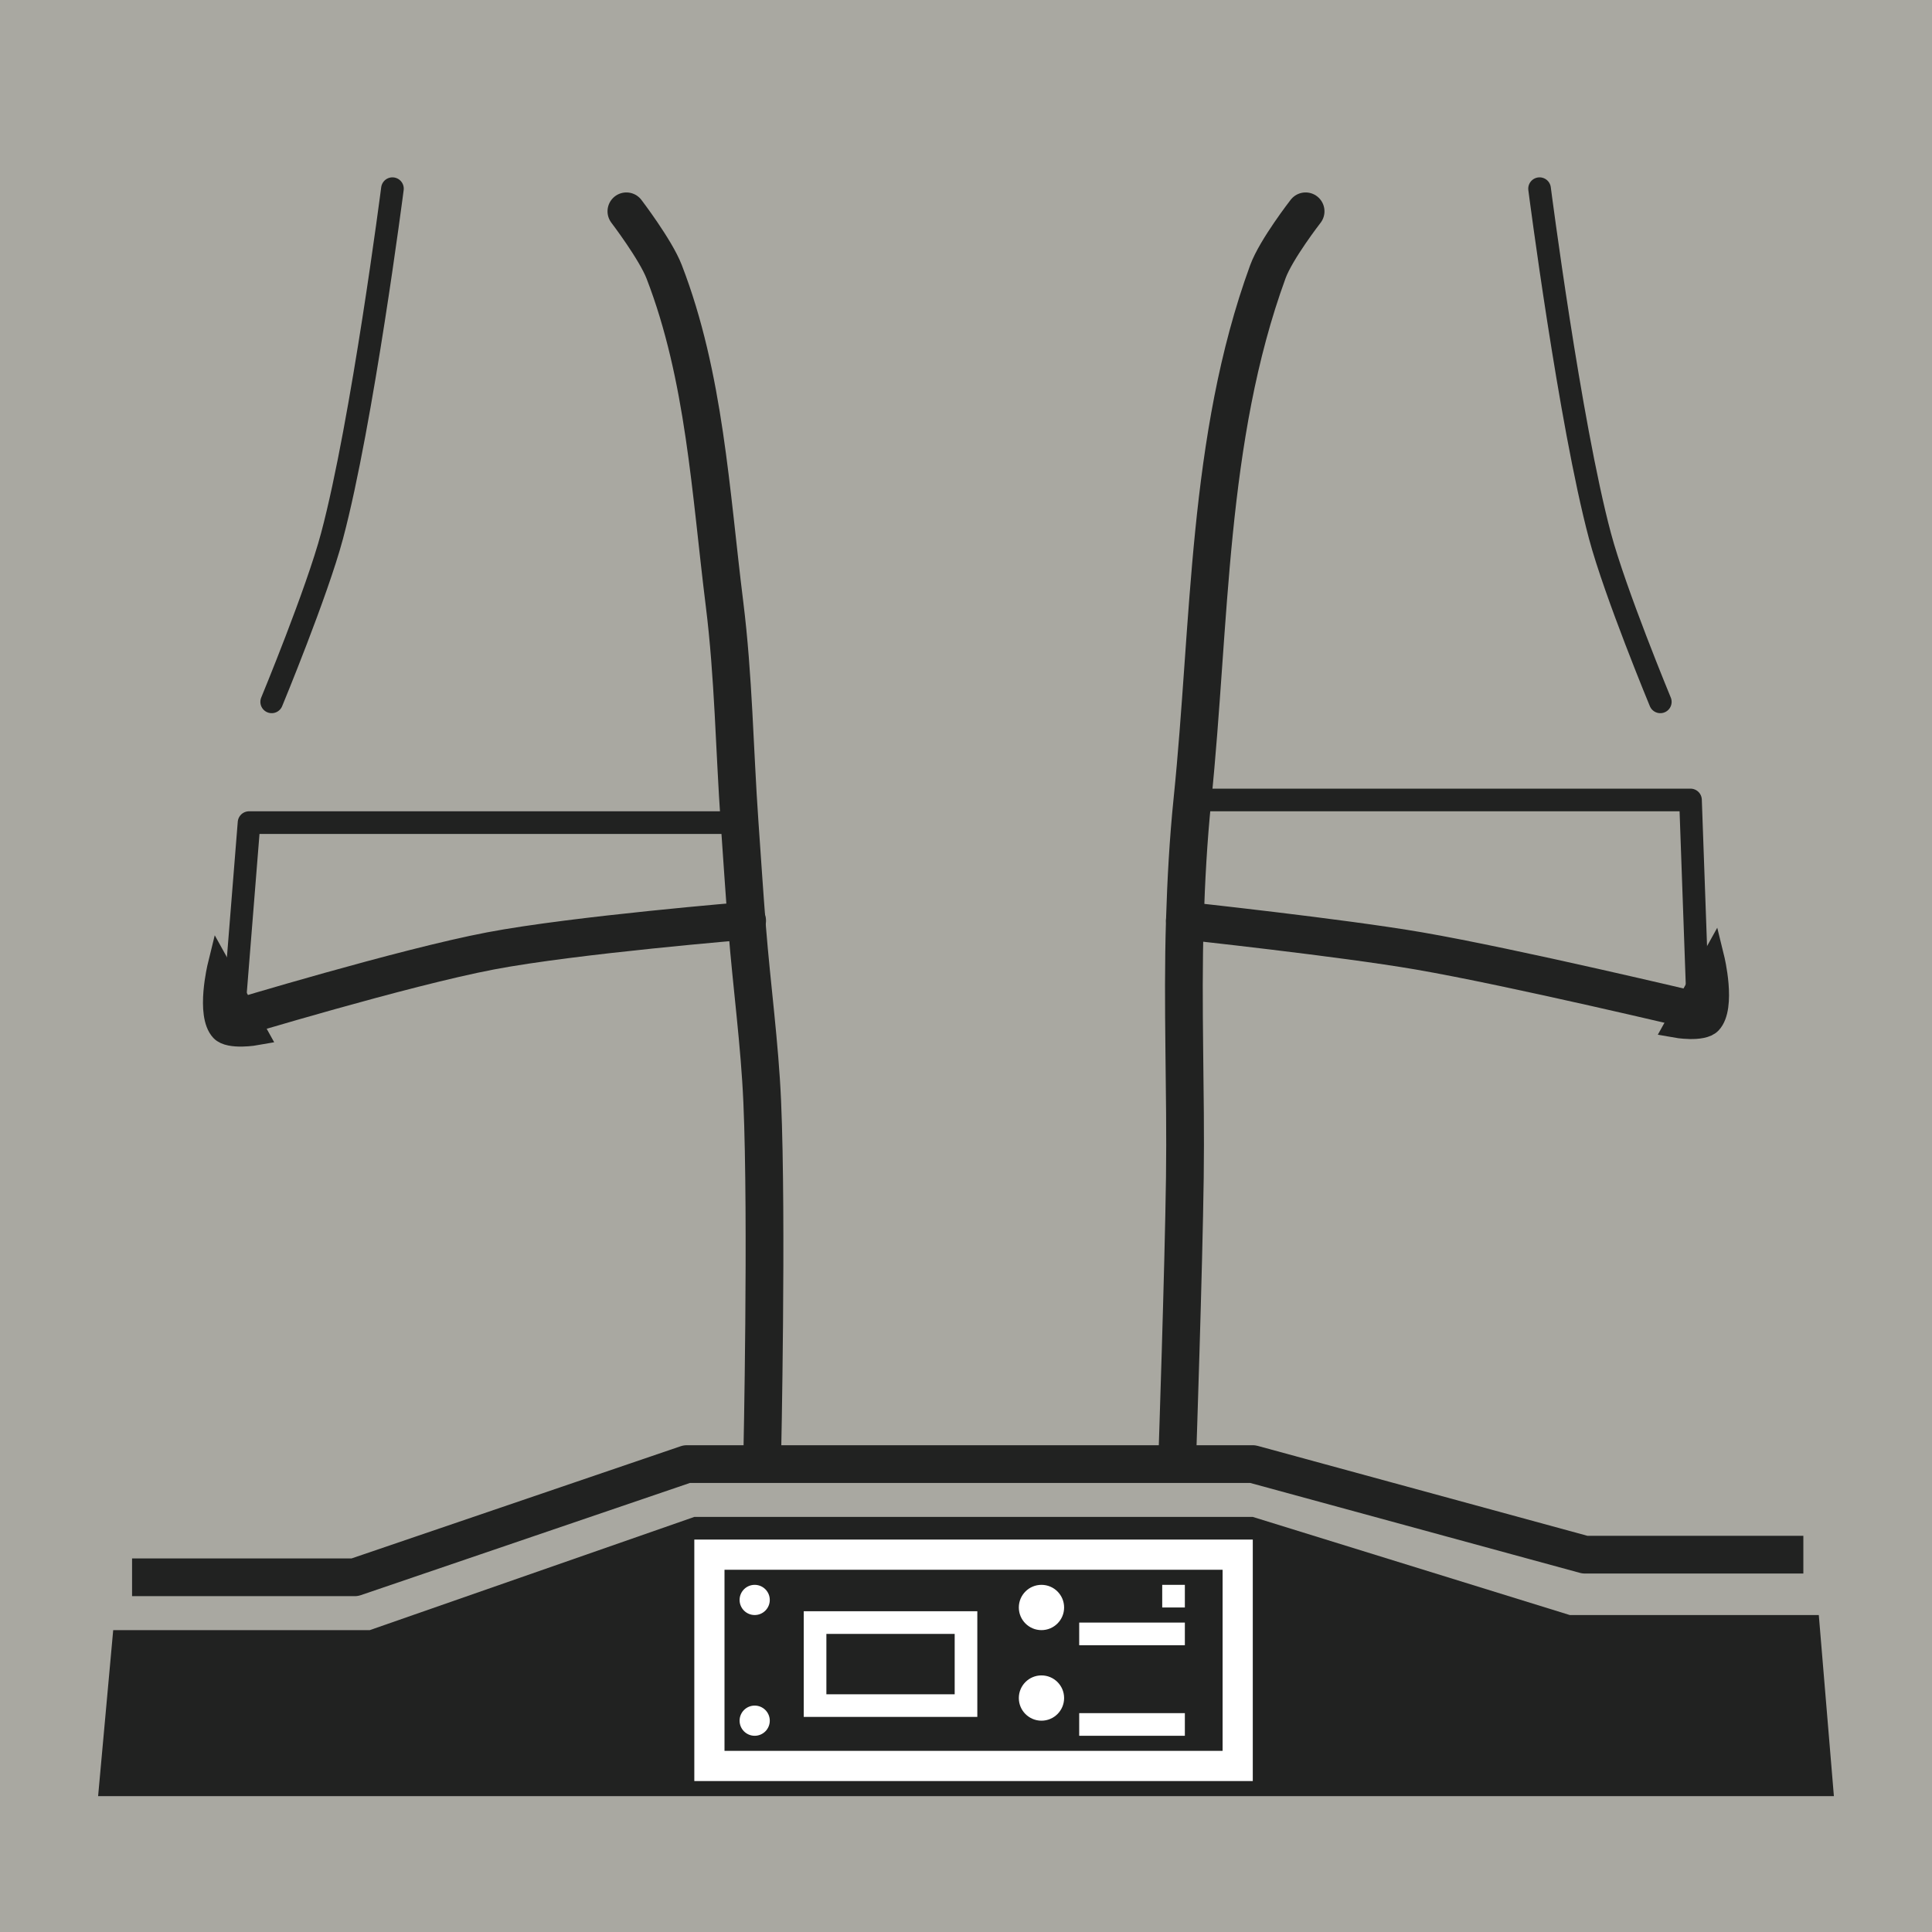 <?xml version="1.0" encoding="UTF-8" standalone="no"?>
<!-- Created with Inkscape (http://www.inkscape.org/) -->

<svg
   width="512px"
   height="512px"
   viewBox="0 0 512 512"
   version="1.1"
   id="SVGRoot"
   sodipodi:docname="Torso Front Lobot.svg"
   xml:space="preserve"
   inkscape:version="1.2.2 (b0a8486541, 2022-12-01)"
   xmlns:inkscape="http://www.inkscape.org/namespaces/inkscape"
   xmlns:sodipodi="http://sodipodi.sourceforge.net/DTD/sodipodi-0.dtd"
   xmlns="http://www.w3.org/2000/svg"
   xmlns:svg="http://www.w3.org/2000/svg"><sodipodi:namedview
     id="namedview1546"
     pagecolor="#ffffff"
     bordercolor="#111111"
     borderopacity="1"
     inkscape:showpageshadow="0"
     inkscape:pageopacity="0"
     inkscape:pagecheckerboard="1"
     inkscape:deskcolor="#d1d1d1"
     inkscape:document-units="px"
     showgrid="false"
     inkscape:zoom="2.9079454"
     inkscape:cx="241.40756"
     inkscape:cy="245.01835"
     inkscape:window-width="1920"
     inkscape:window-height="1039"
     inkscape:window-x="0"
     inkscape:window-y="0"
     inkscape:window-maximized="1"
     inkscape:current-layer="layer1"
     inkscape:pageshadow="2" /><defs
     id="defs1541" /><g
     inkscape:label="Layer 1"
     inkscape:groupmode="layer"
     id="layer1"><rect
       style="display:inline;fill:#a9a8a1;fill-opacity:1;stroke-width:30.153;stroke-linejoin:round"
       id="rect1685"
       width="512"
       height="512"
       x="0"
       y="0"
       inkscape:label="background" /><path
       style="display:inline;fill:none;fill-opacity:1;stroke:#212221;stroke-width:10;stroke-linecap:square;stroke-linejoin:round;stroke-miterlimit:4;stroke-dasharray:none;stroke-opacity:1"
       d="m 40,418 h 54 l 88,-30 h 150 l 88,24 h 52.907"
       id="path7610"
       sodipodi:nodetypes="cccccc"
       inkscape:label="overbelt" /><g
       id="g991"
       inkscape:label="sleeves"><path
         style="display:inline;fill:none;fill-opacity:1;stroke:#212221;stroke-width:6;stroke-linecap:round;stroke-linejoin:round;stroke-miterlimit:4;stroke-dasharray:none;stroke-opacity:1"
         d="m 72,186 c 0,0 11.981,-28.92 16,-44 8.017,-30.077 16,-92 16,-92"
         id="path2468"
         sodipodi:nodetypes="cac"
         inkscape:label="sleeveR" /><path
         style="fill:none;fill-opacity:1;stroke:#212221;stroke-width:6;stroke-linecap:round;stroke-linejoin:round;stroke-miterlimit:4;stroke-dasharray:none;stroke-opacity:1"
         d="m 440,186 c 0,0 -11.981,-28.92 -16,-44 -8.017,-30.077 -16,-92 -16,-92"
         id="path7622"
         sodipodi:nodetypes="cac"
         inkscape:label="sleeveL" /></g><g
       id="g987"
       inkscape:label="belt"><path
         style="display:inline;fill:#212221;fill-opacity:1;stroke:none;stroke-width:12;stroke-linecap:round;stroke-linejoin:round;stroke-dasharray:none;stroke-opacity:1"
         d="m 26,476 4,-44 h 68 l 86,-30 h 148 l 84,26 h 66 l 4,48 z"
         id="path7628"
         sodipodi:nodetypes="ccccccccc"
         inkscape:label="beltmain" /><g
         id="g318"
         inkscape:label="buckle"><path
           style="fill:none;fill-opacity:1;stroke:#ffffff;stroke-width:8;stroke-linecap:round;stroke-linejoin:miter;stroke-dasharray:none;stroke-opacity:1"
           d="m 188,412 h 140 v 56 H 188 Z"
           id="path7954"
           sodipodi:nodetypes="ccccc"
           inkscape:label="buckleborder" /><circle
           style="fill:#ffffff;fill-opacity:1;stroke:none;stroke-width:6.091;stroke-linecap:round;stroke-linejoin:round;stroke-dasharray:none;stroke-opacity:1"
           id="path9460"
           cx="200"
           cy="424"
           r="4"
           inkscape:label="bucklecircleNW" /><circle
           style="fill:#ffffff;fill-opacity:1;stroke:none;stroke-width:6.091;stroke-linecap:round;stroke-linejoin:round;stroke-dasharray:none;stroke-opacity:1"
           id="circle10292"
           cx="200"
           cy="456"
           r="4"
           inkscape:label="bucklecircleSW" /><circle
           style="fill:#ffffff;fill-opacity:1;stroke:none;stroke-width:9.136;stroke-linecap:round;stroke-linejoin:round;stroke-dasharray:none;stroke-opacity:1"
           id="circle10294"
           cx="276"
           cy="426"
           r="6"
           inkscape:label="bucklecircleNE" /><circle
           style="fill:#ffffff;fill-opacity:1;stroke:none;stroke-width:9.136;stroke-linecap:round;stroke-linejoin:round;stroke-dasharray:none;stroke-opacity:1"
           id="circle10296"
           cx="276"
           cy="450"
           r="6"
           inkscape:label="bucklecircleSE" /><path
           style="fill:none;fill-opacity:1;stroke:#ffffff;stroke-width:6;stroke-linecap:round;stroke-linejoin:miter;stroke-dasharray:none;stroke-opacity:1;stroke-miterlimit:4"
           d="m 216,430 h 40 v 22 h -40 z"
           id="path11184"
           sodipodi:nodetypes="ccccc"
           inkscape:label="bucklecenter" /><path
           id="path12638"
           style="fill:#ffffff;fill-opacity:1;stroke:none;stroke-width:6.928;stroke-linecap:round;stroke-linejoin:miter;stroke-dasharray:none;stroke-opacity:1"
           inkscape:label="bucklelines"
           d="M 308 420 L 308 426 L 314 426 L 314 420 L 308 420 z M 286 430 L 286 436 L 314 436 L 314 430 L 286 430 z M 286 454 L 286 460 L 314 460 L 314 454 L 286 454 z " /></g></g><g
       id="g952"
       inkscape:label="frontpocket"><path
         style="fill:none;fill-opacity:1;stroke:#212221;stroke-width:10;stroke-linecap:round;stroke-linejoin:round;stroke-miterlimit:4;stroke-dasharray:none;stroke-opacity:1"
         d="m 166,56 c 0,0 7.73,10.135 10,16 10.76,27.805 12.302,58.416 16,88 2.404,19.23 2.643,38.668 4,58 0.655,9.334 1.261,18.672 2,28 1.215,15.343 3.333,30.623 4,46 1.358,31.304 0,94 0,94"
         id="path4702"
         sodipodi:nodetypes="caaaaac"
         inkscape:label="frontpocketR" /><path
         style="fill:none;fill-opacity:1;stroke:#212221;stroke-width:10;stroke-linecap:round;stroke-linejoin:round;stroke-miterlimit:4;stroke-dasharray:none;stroke-opacity:1"
         d="m 346,56 c 0,0 -7.842,10.093 -10,16 -16.175,44.278 -15.193,93.105 -20,140 -1.09,10.632 -1.667,21.318 -2,32 -0.707,22.656 0.306,45.335 0,68 -0.333,24.673 -2,74 -2,74"
         id="path7624"
         sodipodi:nodetypes="caaaac"
         inkscape:label="frontpocketL" /></g><g
       id="g962"
       inkscape:label="sidepocketR"><path
         style="fill:none;fill-opacity:1;stroke:#212221;stroke-width:6;stroke-linecap:round;stroke-linejoin:round;stroke-miterlimit:4;stroke-dasharray:none;stroke-opacity:1"
         d="M 196,218 H 66 l -4,50"
         id="path12035"
         sodipodi:nodetypes="ccc"
         inkscape:label="sidepockettopR" /><path
         style="fill:none;stroke:#212221;stroke-width:6;stroke-linecap:round;stroke-linejoin:miter;stroke-miterlimit:4;stroke-dasharray:none;stroke-opacity:1"
         d="m 68,274 c 0,0 -7.147,1.279 -9.274,-0.988 C 54.842,268.873 58,256 58,256 Z"
         id="path12037"
         sodipodi:nodetypes="cacc"
         inkscape:label="sidepocketcreaseR" /><path
         style="fill:none;stroke:#212221;stroke-width:10;stroke-linecap:round;stroke-linejoin:miter;stroke-miterlimit:4;stroke-dasharray:none;stroke-opacity:1"
         d="m 62,270 c 0,0 44.966,-13.619 68,-18 22.421,-4.264 68,-8 68,-8"
         id="path12039"
         sodipodi:nodetypes="cac"
         inkscape:label="sidepocketbottomR" /></g><g
       id="g967"
       inkscape:label="sidepocketL"><path
         style="fill:none;fill-opacity:1;stroke:#212221;stroke-width:6;stroke-linecap:round;stroke-linejoin:round;stroke-miterlimit:4;stroke-dasharray:none;stroke-opacity:1"
         d="m 316,212 h 132 l 2,56"
         id="path7626"
         sodipodi:nodetypes="ccc"
         inkscape:label="sidepockettopL" /><path
         style="fill:none;stroke:#212221;stroke-width:6;stroke-linecap:round;stroke-linejoin:miter;stroke-miterlimit:4;stroke-dasharray:none;stroke-opacity:1"
         d="m 444,272 c 0,0 7.147,1.279 9.274,-0.988 C 457.158,266.873 454,254 454,254 Z"
         id="path7698"
         sodipodi:nodetypes="cacc"
         inkscape:label="sidepocketcreaseL" /><path
         style="fill:none;stroke:#212221;stroke-width:10;stroke-linecap:round;stroke-linejoin:miter;stroke-miterlimit:4;stroke-dasharray:none;stroke-opacity:1"
         d="m 450,268 c 0,0 -49.13,-11.715 -74,-16 -20.535,-3.538 -62,-8 -62,-8"
         id="path9583"
         sodipodi:nodetypes="cac"
         inkscape:label="sidepocketbottomL" /></g></g></svg>

